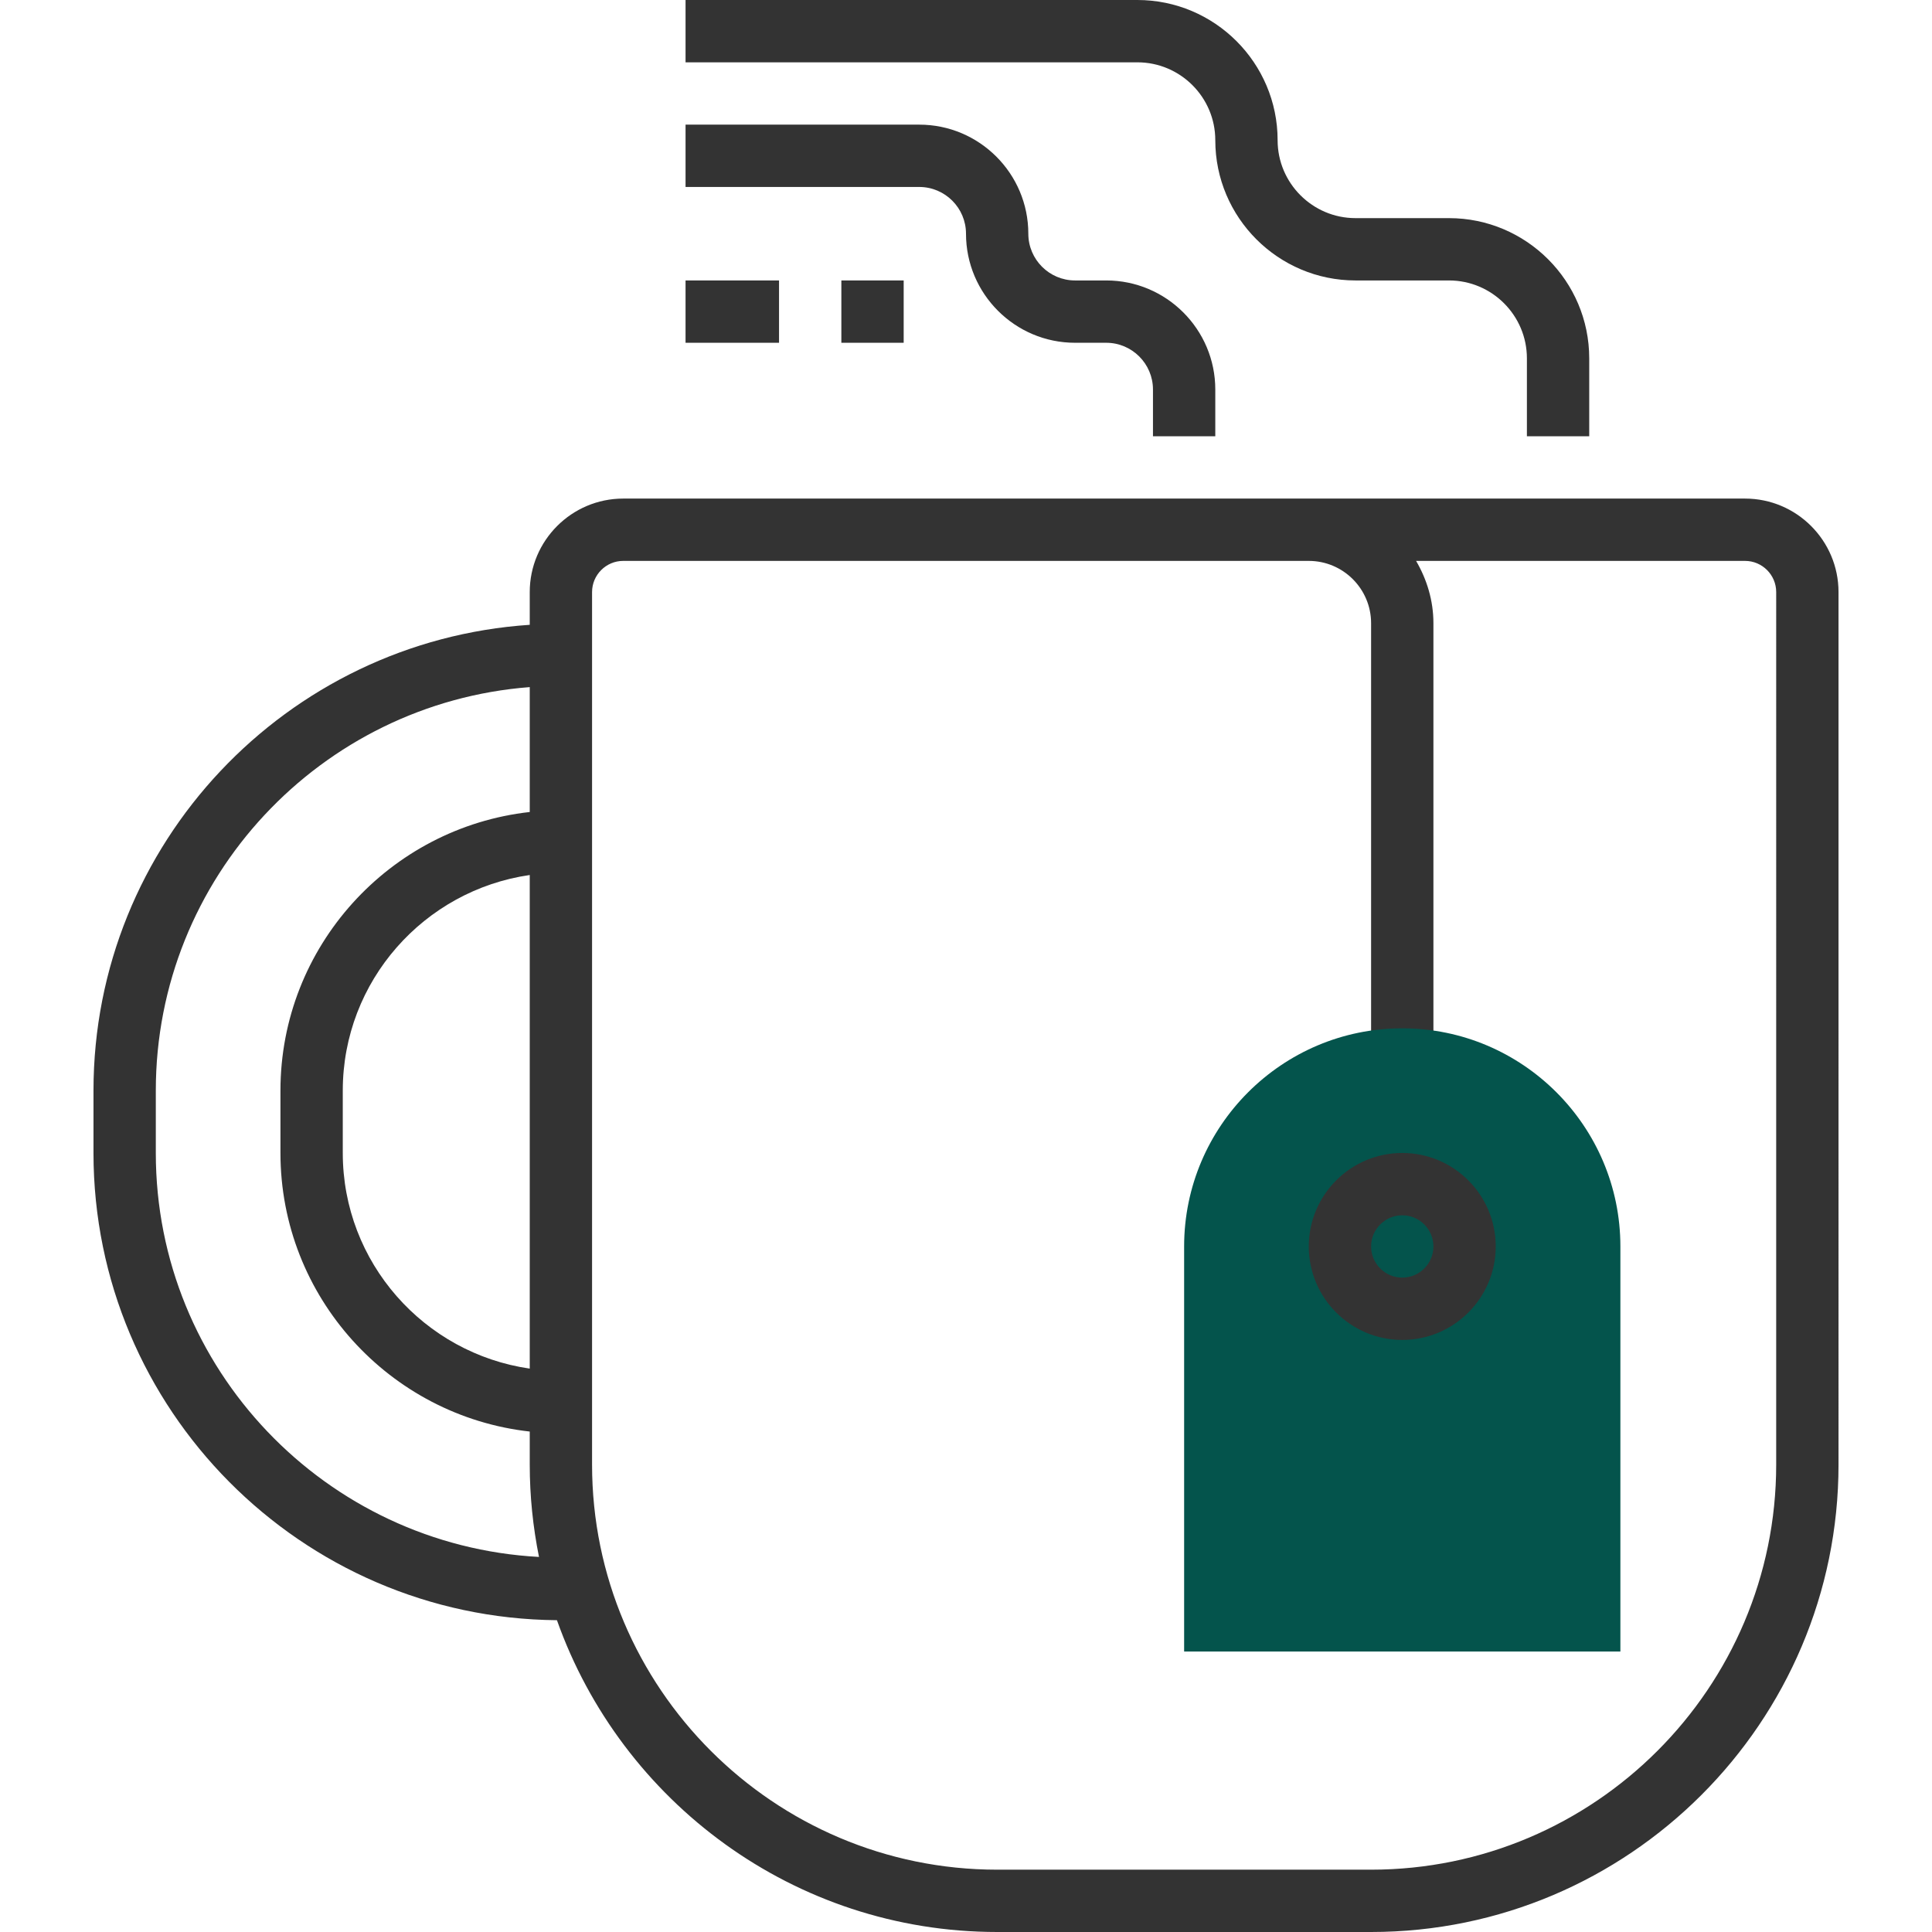 <?xml version="1.0"?>
<svg xmlns="http://www.w3.org/2000/svg" xmlns:xlink="http://www.w3.org/1999/xlink" version="1.1" id="Layer_1" x="0px" y="0px" viewBox="0 0 496 496" style="enable-background:new 0 0 496 496;" xml:space="preserve" width="512px" height="512px"><g><g>
	<path style="fill:#333333;" d="M448,128H160c-13.232,0-24,10.768-24,24v8.408c-62.44,4.152-112,56.128-112,119.6V296   c0,65.824,53.288,119.392,118.984,119.952C159.496,462.504,203.856,496,256,496h96c66.168,0,120-53.832,120-120V152   C472,138.768,461.232,128,448,128z M136,351.36c-27.096-3.904-48-27.208-48-55.36v-16c0-28.152,20.904-51.456,48-55.36V351.36z    M40,296v-16c0-54.648,42.392-99.488,96-103.6v32.064c-35.944,4-64,34.536-64,71.528v16c0,36.992,28.056,67.528,64,71.528V376   c0,8.12,0.832,16.048,2.376,23.712C83.648,396.76,40,351.44,40,296z M456,376c0,57.344-46.656,104-104,104h-96   c-57.344,0-104-46.656-104-104v-8v-16V152c0-4.408,3.592-8,8-8h176c8.824,0,16,7.176,16,16v112h16V160   c0-5.856-1.696-11.272-4.448-16H448c4.408,0,8,3.592,8,8V376z" data-original="#333333"/>
	<path style="fill:#333333;" d="M312,36c0,19.848,16.152,36,36,36h24c11.024,0,20,8.976,20,20v20h16V92c0-19.848-16.152-36-36-36   h-24c-11.024,0-20-8.976-20-20c0-19.848-16.152-36-36-36H176v16h116C303.024,16,312,24.976,312,36z" data-original="#333333"/>
	<rect x="216" y="72" style="fill:#333333;" width="16" height="16" data-original="#333333"/>
	<rect x="176" y="72" style="fill:#333333;" width="24" height="16" data-original="#333333"/>
	<path style="fill:#333333;" d="M248,60c0,15.44,12.56,28,28,28h8c6.616,0,12,5.384,12,12v12h16v-12c0-15.44-12.56-28-28-28h-8   c-6.616,0-12-5.384-12-12c0-15.44-12.56-28-28-28h-60v16h60C242.616,48,248,53.384,248,60z" data-original="#333333"/>
</g><path style="fill:#04544C" d="M416,424H304V320c0-30.872,25.128-56,56-56s56,25.128,56,56V424z" data-original="#FFA64D" class="active-path" data-old_color="#FFA64D"/><path style="fill:#333333;" d="M360,344c-13.232,0-24-10.768-24-24s10.768-24,24-24s24,10.768,24,24S373.232,344,360,344z M360,312  c-4.408,0-8,3.592-8,8s3.592,8,8,8s8-3.592,8-8S364.408,312,360,312z" data-original="#333333"/></g> </svg>
